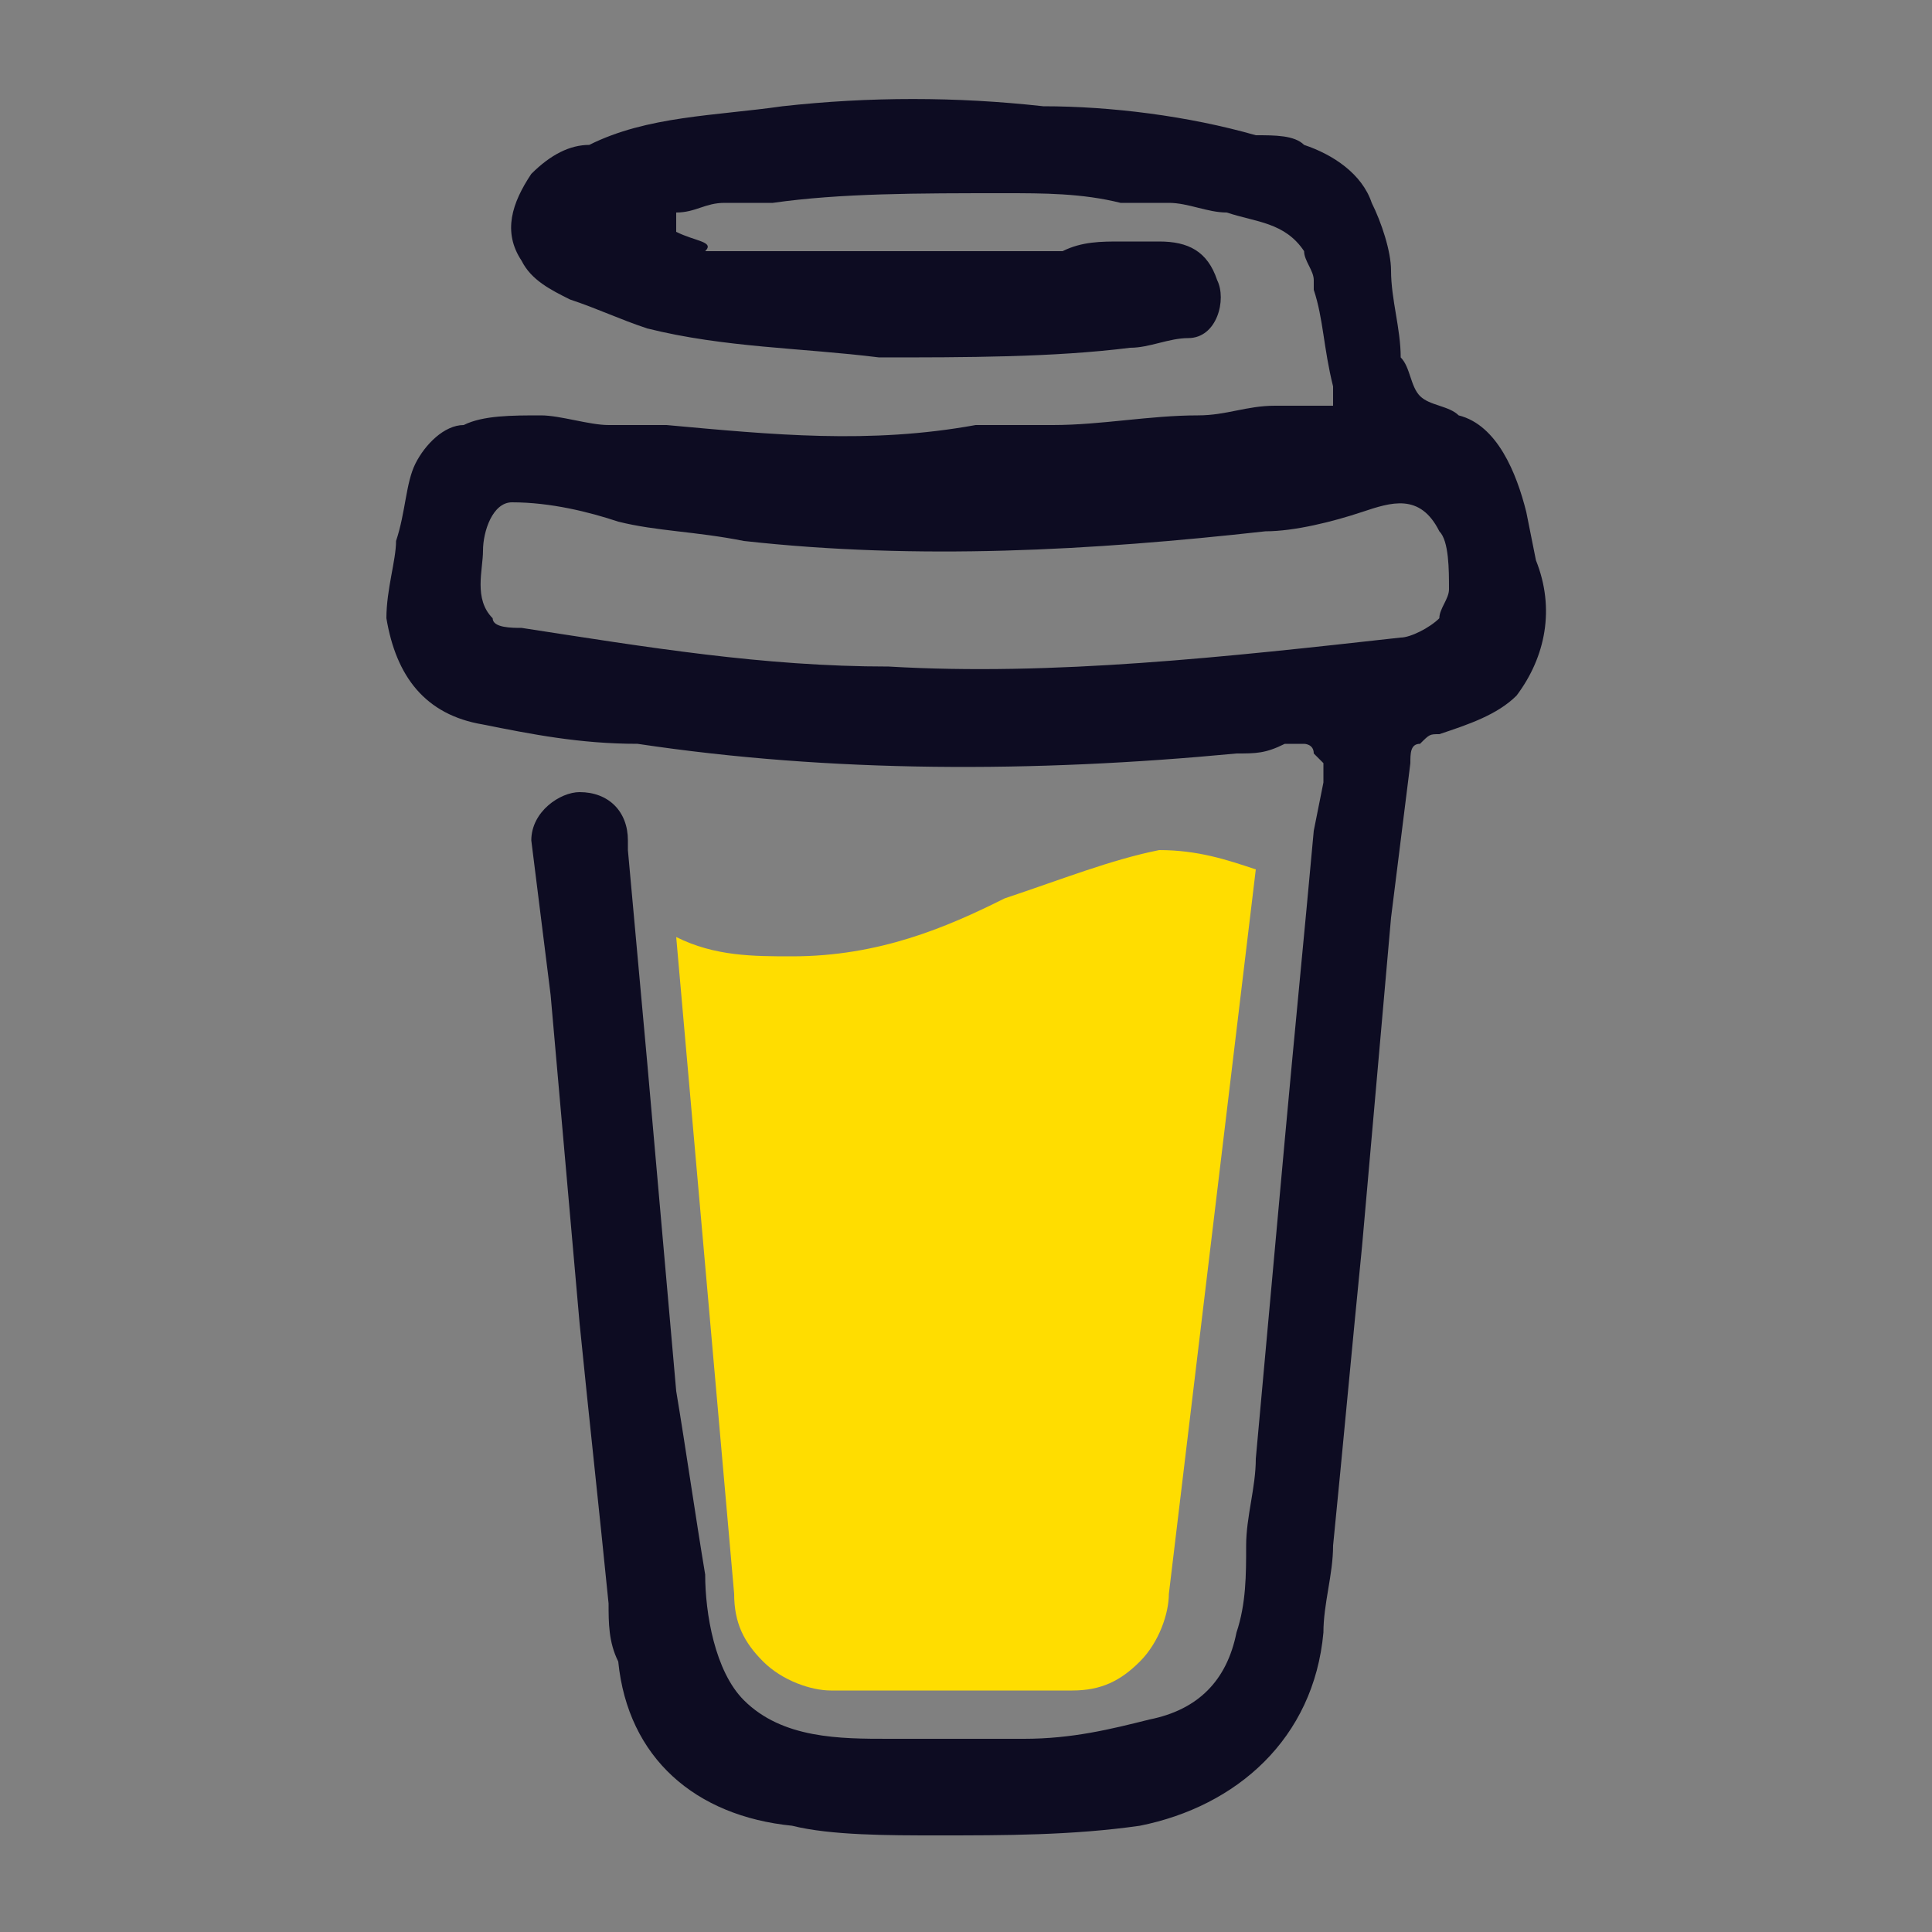 <?xml version="1.0" encoding="utf-8"?>
<!-- Generator: Adobe Illustrator 19.0.0, SVG Export Plug-In . SVG Version: 6.00 Build 0)  -->
<svg version="1.1" id="Layer_1" xmlns="http://www.w3.org/2000/svg" xmlns:xlink="http://www.w3.org/1999/xlink" x="0px" y="0px"
	 viewBox="0 0 20 20" enable-background="new 0 0 20 20" xml:space="preserve">
<rect x="0" y="0" width="20" height="20" fill="#808080" stroke="none"/>
<symbol  id="Add" viewBox="-4 -4 8 8">
	<path id="XMLID_35_" fill="#FFFFFF" stroke="#297FFF" stroke-linecap="round" stroke-linejoin="round" stroke-miterlimit="10" d="
		M3.5,0c0-1.9-1.6-3.5-3.5-3.5S-3.5-1.9-3.5,0S-1.9,3.5,0,3.5S3.5,1.9,3.5,0z"/>
	<g id="XMLID_24_">
		
			<line id="XMLID_34_" fill="none" stroke="#297FFF" stroke-linecap="round" stroke-linejoin="round" stroke-miterlimit="10" x1="-2" y1="0" x2="2" y2="0"/>
		
			<line id="XMLID_33_" fill="none" stroke="#297FFF" stroke-linecap="round" stroke-linejoin="round" stroke-miterlimit="10" x1="0" y1="2" x2="0" y2="-2"/>
	</g>
</symbol>
<symbol  id="Cross_5__xD7__5_px_1_" viewBox="-2.5 -2.5 5 5">
	
		<line id="XMLID_17_" fill="none" stroke="#263238" stroke-linecap="round" stroke-linejoin="round" stroke-miterlimit="10" x1="-2" y1="0" x2="2" y2="0"/>
	
		<line id="XMLID_16_" fill="none" stroke="#263238" stroke-linecap="round" stroke-linejoin="round" stroke-miterlimit="10" x1="0" y1="2" x2="0" y2="-2"/>
	<path id="XMLID_15_" fill="#FFFFFF" d="M0-0.5L0-0.5c-0.3,0-0.5,0.2-0.5,0.5v0c0,0.3,0.2,0.5,0.5,0.5h0c0.3,0,0.5-0.2,0.5-0.5v0
		C0.5-0.3,0.3-0.5,0-0.5z"/>
</symbol>
<g id="XMLID_145_">
	<g id="XMLID_52_">
		
			<line id="XMLID_55_" fill="none" stroke="#92989B" stroke-linecap="round" stroke-linejoin="round" x1="-86" y1="24.5" x2="-86" y2="24.5"/>
		
			<line id="XMLID_54_" fill="none" stroke="#92989B" stroke-linecap="round" stroke-linejoin="round" stroke-dasharray="0,2" x1="-88" y1="24.5" x2="-89" y2="24.5"/>
		
			<line id="XMLID_53_" fill="none" stroke="#92989B" stroke-linecap="round" stroke-linejoin="round" x1="-90" y1="24.5" x2="-90" y2="24.5"/>
	</g>
</g>
<g id="XMLID_7_">
	<g id="XMLID_47_">
		
			<line id="XMLID_51_" fill="none" stroke="#92989B" stroke-linecap="round" stroke-linejoin="round" x1="-84" y1="23" x2="-84" y2="23"/>
		
			<line id="XMLID_50_" fill="none" stroke="#92989B" stroke-linecap="round" stroke-linejoin="round" stroke-dasharray="0,1.886" x1="-85.3" y1="21.7" x2="-91.3" y2="15.7"/>
		
			<line id="XMLID_48_" fill="none" stroke="#92989B" stroke-linecap="round" stroke-linejoin="round" x1="-92" y1="15" x2="-92" y2="15"/>
	</g>
</g>
<g id="XMLID_27_">
	<g id="XMLID_107_">
		
			<line id="XMLID_110_" fill="none" stroke="#92989B" stroke-linecap="round" stroke-linejoin="round" x1="-93.5" y1="21" x2="-93.5" y2="21"/>
		
			<line id="XMLID_109_" fill="none" stroke="#92989B" stroke-linecap="round" stroke-linejoin="round" stroke-dasharray="0,2" x1="-93.5" y1="19" x2="-93.5" y2="18"/>
		
			<line id="XMLID_108_" fill="none" stroke="#92989B" stroke-linecap="round" stroke-linejoin="round" x1="-93.5" y1="17" x2="-93.5" y2="17"/>
	</g>
</g>
<g id="XMLID_1_">
	<g id="XMLID_112_">
		
			<line id="XMLID_115_" fill="none" stroke="#263238" stroke-linecap="round" stroke-linejoin="round" x1="-99.1" y1="5.6" x2="-88.6" y2="-4.9"/>
		<g id="XMLID_113_">
			<polyline id="XMLID_114_" fill="none" stroke="#263238" stroke-linecap="round" stroke-linejoin="round" points="-93.2,-4.9 
				-88.6,-4.9 -88.6,-0.4 			"/>
		</g>
	</g>
</g>
<use xlink:href="#Cross_5__xD7__5_px_1_"  width="5" height="5" id="XMLID_2_" x="-2.5" y="-2.5" transform="matrix(1 0 0 -1 -93.5 24.5)" overflow="visible"/>
<use xlink:href="#Cross_5__xD7__5_px_1_"  width="5" height="5" id="XMLID_10_" x="-2.5" y="-2.5" transform="matrix(1 0 0 -1 -93.5 13.5)" overflow="visible"/>
<g id="Cross_5__xD7__5_px">
</g>
<use xlink:href="#Cross_5__xD7__5_px_1_"  width="5" height="5" id="XMLID_12_" x="-2.5" y="-2.5" transform="matrix(1 0 0 -1 -82.5 24.5)" overflow="visible"/>
<use xlink:href="#Add"  width="8" height="8" id="XMLID_6_" x="-4" y="-4" transform="matrix(1 0 0 -1 -84 15)" overflow="visible"/>
<g id="Search">
	
		<line id="XMLID_93_" fill="none" stroke="#263238" stroke-linecap="round" stroke-linejoin="round" stroke-miterlimit="10" x1="-18" y1="19" x2="-24.7" y2="12.3"/>
	<path id="XMLID_96_" fill="none" stroke="#263238" stroke-linecap="round" stroke-linejoin="round" stroke-miterlimit="10" d="
		M-24.7,12.3c1.2-1.2,1.9-2.8,1.9-4.7c0-3.6-3-6.6-6.6-6.6S-36,4-36,7.6c0,3.6,3,6.6,6.6,6.6C-27.6,14.2-25.9,13.5-24.7,12.3"/>
</g>
<g id="Buy_me_a_coffe">
	<path id="XMLID_388_" fill="#FFDD00" d="M10.4,9.3C9.8,9.6,9.1,9.9,8.2,9.9C7.8,9.9,7.4,9.9,7,9.7l0.6,6.8c0,0.3,0.1,0.5,0.3,0.7
		c0.2,0.2,0.5,0.3,0.7,0.3c0,0,0.9,0,1.2,0c0.3,0,1.3,0,1.3,0c0.3,0,0.5-0.1,0.7-0.3c0.2-0.2,0.3-0.5,0.3-0.7L13,9
		c-0.3-0.1-0.6-0.2-1-0.2C11.5,8.9,11,9.1,10.4,9.3z"/>
	<path id="XMLID_391_" fill="#0D0C22" d="M15.9,5.8l-0.1-0.5c-0.1-0.4-0.3-0.9-0.7-1c-0.1-0.1-0.3-0.1-0.4-0.2
		c-0.1-0.1-0.1-0.3-0.2-0.4c0-0.3-0.1-0.6-0.1-0.9c0-0.2-0.1-0.5-0.2-0.7c-0.1-0.3-0.4-0.5-0.7-0.6c-0.1-0.1-0.3-0.1-0.5-0.1
		c-0.7-0.2-1.5-0.3-2.2-0.3C9.9,1,9,1,8.1,1.1c-0.7,0.1-1.4,0.1-2,0.4C5.9,1.5,5.7,1.6,5.5,1.8C5.3,2.1,5.2,2.4,5.4,2.7
		C5.5,2.9,5.7,3,5.9,3.1c0.3,0.1,0.5,0.2,0.8,0.3c0.8,0.2,1.6,0.2,2.4,0.3c0.9,0,1.8,0,2.6-0.1c0.2,0,0.4-0.1,0.6-0.1
		c0.3,0,0.4-0.4,0.3-0.6c-0.1-0.3-0.3-0.4-0.6-0.4c0,0-0.1,0-0.1,0l0,0c-0.1,0-0.2,0-0.3,0c-0.2,0-0.4,0-0.6,0.1c-0.4,0-0.9,0-1.3,0
		c-0.4,0-0.8,0-1.3,0c-0.2,0-0.4,0-0.6,0c-0.1,0-0.2,0-0.3,0l-0.1,0l0,0l-0.1,0C7.4,2.5,7.2,2.5,7,2.4c0,0,0,0,0,0c0,0,0,0,0-0.1
		c0,0,0,0,0-0.1c0,0,0,0,0,0h0c0.2,0,0.3-0.1,0.5-0.1c0.1,0,0.1,0,0.2,0h0c0.1,0,0.2,0,0.3,0C8.7,2,9.5,2,10.4,2
		c0.4,0,0.8,0,1.2,0.1c0.1,0,0.2,0,0.3,0c0,0,0.1,0,0.1,0l0.1,0c0.2,0,0.4,0.1,0.6,0.1c0.3,0.1,0.6,0.1,0.8,0.4
		c0,0.1,0.1,0.2,0.1,0.3l0,0.1c0,0,0,0,0,0c0.1,0.3,0.1,0.6,0.2,1c0,0,0,0,0,0.1c0,0,0,0,0,0.1c0,0,0,0-0.1,0c0,0,0,0-0.1,0h0l0,0
		l0,0c-0.1,0-0.3,0-0.4,0c-0.3,0-0.5,0.1-0.8,0.1c-0.5,0-1,0.1-1.5,0.1c-0.3,0-0.5,0-0.8,0C9,4.6,8,4.5,6.9,4.4c-0.1,0-0.2,0-0.3,0
		c0.1,0-0.1,0-0.1,0c-0.1,0-0.1,0-0.2,0c-0.2,0-0.5-0.1-0.7-0.1c-0.3,0-0.6,0-0.8,0.1C4.6,4.4,4.4,4.6,4.3,4.8
		C4.2,5,4.2,5.3,4.1,5.6C4.1,5.8,4,6.1,4,6.4c0.1,0.6,0.4,1,1,1.1c0.5,0.1,1,0.2,1.6,0.2c2,0.3,4.1,0.3,6.2,0.1c0.2,0,0.3,0,0.5-0.1
		c0.1,0,0.1,0,0.2,0c0,0,0.1,0,0.1,0.1c0,0,0.1,0.1,0.1,0.1c0,0.1,0,0.1,0,0.2l-0.1,0.5c-0.1,1.1-0.2,2.1-0.3,3.2
		c-0.1,1.1-0.2,2.2-0.3,3.3c0,0.3-0.1,0.6-0.1,0.9c0,0.3,0,0.6-0.1,0.9c-0.1,0.5-0.4,0.8-0.9,0.9c-0.4,0.1-0.8,0.2-1.3,0.2
		c-0.5,0-0.9,0-1.4,0c-0.5,0-1.1,0-1.5-0.4c-0.3-0.3-0.4-0.9-0.4-1.3C7.2,15.7,7.1,15,7,14.4L6.7,11L6.5,8.8c0,0,0-0.1,0-0.1
		c0-0.3-0.2-0.5-0.5-0.5c-0.2,0-0.5,0.2-0.5,0.5l0.2,1.6L6,13.7c0.1,1,0.2,1.9,0.3,2.9c0,0.2,0,0.4,0.1,0.6c0.1,1,0.8,1.6,1.8,1.7
		C8.6,19,9.2,19,9.7,19c0.7,0,1.4,0,2.1-0.1c1-0.2,1.8-0.9,1.9-2c0-0.3,0.1-0.6,0.1-0.9c0.1-1,0.2-2.1,0.3-3.1l0.3-3.4l0.2-1.6
		c0-0.1,0-0.2,0.1-0.2c0.1-0.1,0.1-0.1,0.2-0.1c0.3-0.1,0.6-0.2,0.8-0.4C16,6.8,16.1,6.3,15.9,5.8z M14.9,6.4
		c-0.1,0.1-0.3,0.2-0.4,0.2C12.7,6.8,10.9,7,9.2,6.9c-1.3,0-2.5-0.2-3.8-0.4c-0.1,0-0.3,0-0.3-0.1C4.9,6.2,5,5.9,5,5.7
		c0-0.2,0.1-0.5,0.3-0.5c0.4,0,0.8,0.1,1.1,0.2c0.4,0.1,0.8,0.1,1.3,0.2c1.8,0.2,3.6,0.1,5.4-0.1c0.3,0,0.7-0.1,1-0.2
		c0.3-0.1,0.6-0.2,0.8,0.2C15,5.6,15,5.9,15,6.1C15,6.2,14.9,6.3,14.9,6.4L14.9,6.4z"/>
</g>
</svg>
